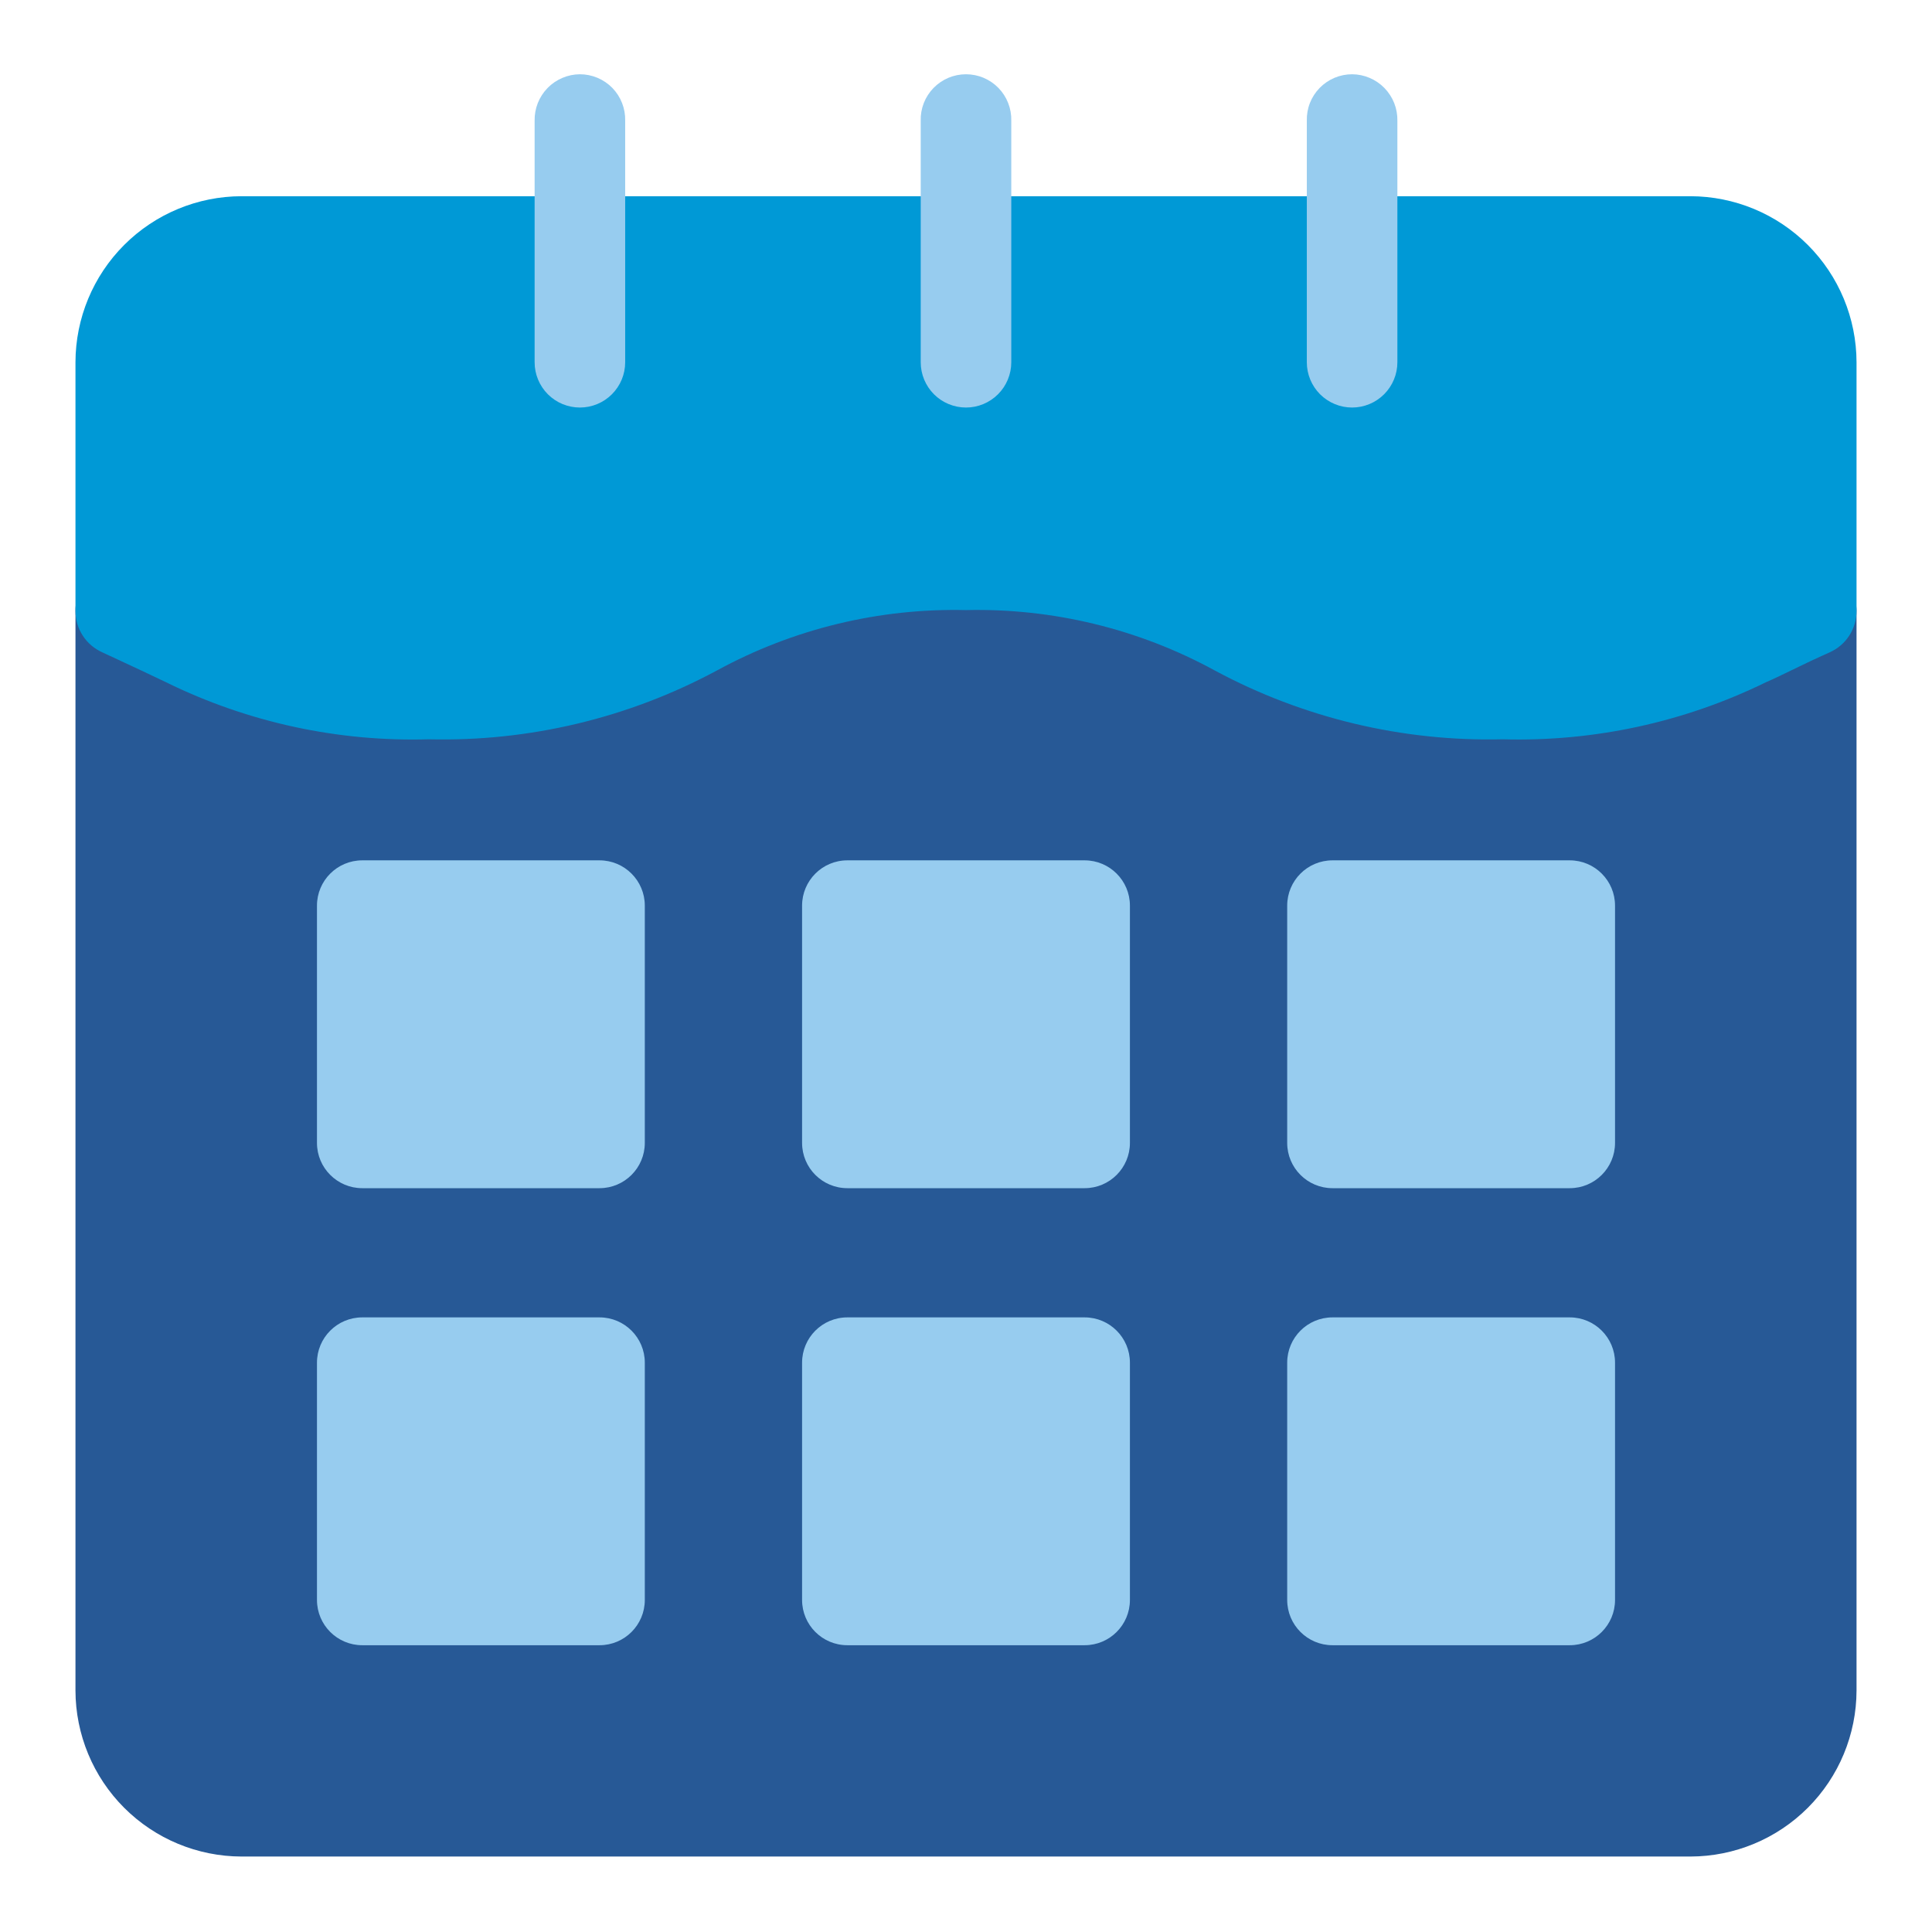 <?xml version="1.0" encoding="UTF-8" standalone="no"?> <svg width="64" height="64" viewBox="0 0 64 64" fill="none" xmlns="http://www.w3.org/2000/svg">
<path d="M61.37 19.63C61.29 19.448 61.174 19.283 61.03 19.146C60.886 19.009 60.715 18.901 60.529 18.831C60.343 18.76 60.145 18.727 59.946 18.734C59.747 18.741 59.551 18.787 59.37 18.87L58.48 19.28L57.99 19.51C55.47 20.888 52.631 21.578 49.76 21.51C46.885 21.577 44.044 20.887 41.52 19.51C38.599 17.935 35.318 17.145 32 17.22C28.673 17.139 25.382 17.925 22.45 19.5C19.928 20.882 17.085 21.572 14.21 21.5C11.342 21.562 8.509 20.872 5.99 19.5L5.5 19.27C5.21 19.12 4.91 18.98 4.61 18.85C4.38 18.748 4.128 18.705 3.877 18.725C3.626 18.746 3.385 18.829 3.175 18.968C2.964 19.106 2.792 19.295 2.675 19.518C2.557 19.74 2.497 19.988 2.5 20.24V56C2.503 57.458 3.083 58.855 4.114 59.886C5.145 60.917 6.542 61.497 8 61.5H56C57.458 61.497 58.855 60.917 59.886 59.886C60.917 58.855 61.497 57.458 61.5 56V20.24C61.5 20.03 61.456 19.822 61.37 19.63Z" fill="#275996"/>
<path d="M56 6.5H8C6.542 6.503 5.145 7.083 4.114 8.114C3.083 9.145 2.503 10.542 2.5 12V20.24C2.5 20.53 2.584 20.814 2.742 21.057C2.9 21.3 3.125 21.492 3.39 21.61L4.7 22.22L5.5 22.6C8.206 23.93 11.196 24.579 14.21 24.49C17.534 24.571 20.822 23.785 23.75 22.21C26.277 20.831 29.122 20.142 32 20.21C34.874 20.143 37.716 20.832 40.24 22.21C43.168 23.785 46.456 24.571 49.78 24.49C52.797 24.575 55.789 23.927 58.5 22.6C58.78 22.48 59.04 22.35 59.31 22.22C59.74 22.01 60.16 21.81 60.61 21.61C60.875 21.492 61.1 21.3 61.258 21.057C61.416 20.814 61.5 20.53 61.5 20.24V12C61.497 10.542 60.917 9.145 59.886 8.114C58.855 7.083 57.458 6.503 56 6.5V6.5Z" fill="#0099D6"/>
<path d="M19.86 28.5H12C11.172 28.5 10.5 29.172 10.5 30V37.86C10.5 38.688 11.172 39.36 12 39.36H19.86C20.688 39.36 21.36 38.688 21.36 37.86V30C21.36 29.172 20.688 28.5 19.86 28.5Z" fill="#97CCEF"/>
<path d="M35.93 28.5H28.07C27.241 28.5 26.57 29.172 26.57 30V37.86C26.57 38.688 27.241 39.36 28.07 39.36H35.93C36.758 39.36 37.43 38.688 37.43 37.86V30C37.43 29.172 36.758 28.5 35.93 28.5Z" fill="#97CCEF"/>
<path d="M52 28.5H44.14C43.312 28.5 42.64 29.172 42.64 30V37.86C42.64 38.688 43.312 39.36 44.14 39.36H52C52.828 39.36 53.5 38.688 53.5 37.86V30C53.5 29.172 52.828 28.5 52 28.5Z" fill="#97CCEF"/>
<path d="M19.86 43.64H12C11.172 43.64 10.5 44.312 10.5 45.14V53C10.5 53.829 11.172 54.5 12 54.5H19.86C20.688 54.5 21.36 53.829 21.36 53V45.14C21.36 44.312 20.688 43.64 19.86 43.64Z" fill="#97CCEF"/>
<path d="M35.93 43.64H28.07C27.241 43.64 26.57 44.312 26.57 45.14V53C26.57 53.829 27.241 54.5 28.07 54.5H35.93C36.758 54.5 37.43 53.829 37.43 53V45.14C37.43 44.312 36.758 43.64 35.93 43.64Z" fill="#97CCEF"/>
<path d="M52 43.64H44.14C43.312 43.64 42.64 44.312 42.64 45.14V53C42.64 53.829 43.312 54.5 44.14 54.5H52C52.828 54.5 53.5 53.829 53.5 53V45.14C53.5 44.312 52.828 43.64 52 43.64Z" fill="#97CCEF"/>
<path d="M44.79 2.46C44.589 2.46 44.391 2.5 44.206 2.578C44.022 2.656 43.855 2.77 43.715 2.913C43.575 3.057 43.465 3.227 43.392 3.414C43.319 3.6 43.285 3.8 43.29 4V12C43.29 12.398 43.448 12.779 43.729 13.061C44.011 13.342 44.392 13.5 44.79 13.5C45.188 13.5 45.569 13.342 45.85 13.061C46.132 12.779 46.29 12.398 46.29 12V4C46.294 3.8 46.258 3.601 46.185 3.415C46.111 3.229 46.001 3.06 45.862 2.916C45.722 2.773 45.556 2.659 45.372 2.581C45.188 2.502 44.99 2.461 44.79 2.46Z" fill="#97CCEF"/>
<path d="M32 2.46C31.799 2.46 31.601 2.5 31.416 2.578C31.232 2.656 31.065 2.77 30.925 2.913C30.785 3.057 30.675 3.227 30.602 3.414C30.529 3.6 30.494 3.8 30.5 4V12C30.5 12.398 30.658 12.779 30.939 13.061C31.22 13.342 31.602 13.5 32 13.5C32.398 13.5 32.779 13.342 33.06 13.061C33.342 12.779 33.5 12.398 33.5 12V4C33.505 3.8 33.47 3.6 33.397 3.414C33.324 3.227 33.215 3.057 33.075 2.913C32.935 2.77 32.768 2.656 32.583 2.578C32.399 2.5 32.2 2.46 32 2.46Z" fill="#97CCEF"/>
<path d="M19.21 2.46C19.01 2.461 18.812 2.502 18.628 2.581C18.444 2.659 18.277 2.773 18.138 2.916C17.998 3.06 17.889 3.229 17.815 3.415C17.742 3.601 17.706 3.8 17.71 4V12C17.71 12.398 17.868 12.779 18.149 13.061C18.43 13.342 18.812 13.5 19.21 13.5C19.608 13.5 19.989 13.342 20.27 13.061C20.552 12.779 20.71 12.398 20.71 12V4C20.715 3.8 20.68 3.6 20.607 3.414C20.534 3.227 20.425 3.057 20.285 2.913C20.145 2.77 19.978 2.656 19.793 2.578C19.608 2.5 19.41 2.46 19.21 2.46V2.46Z" fill="#97CCEF"/>
</svg>
